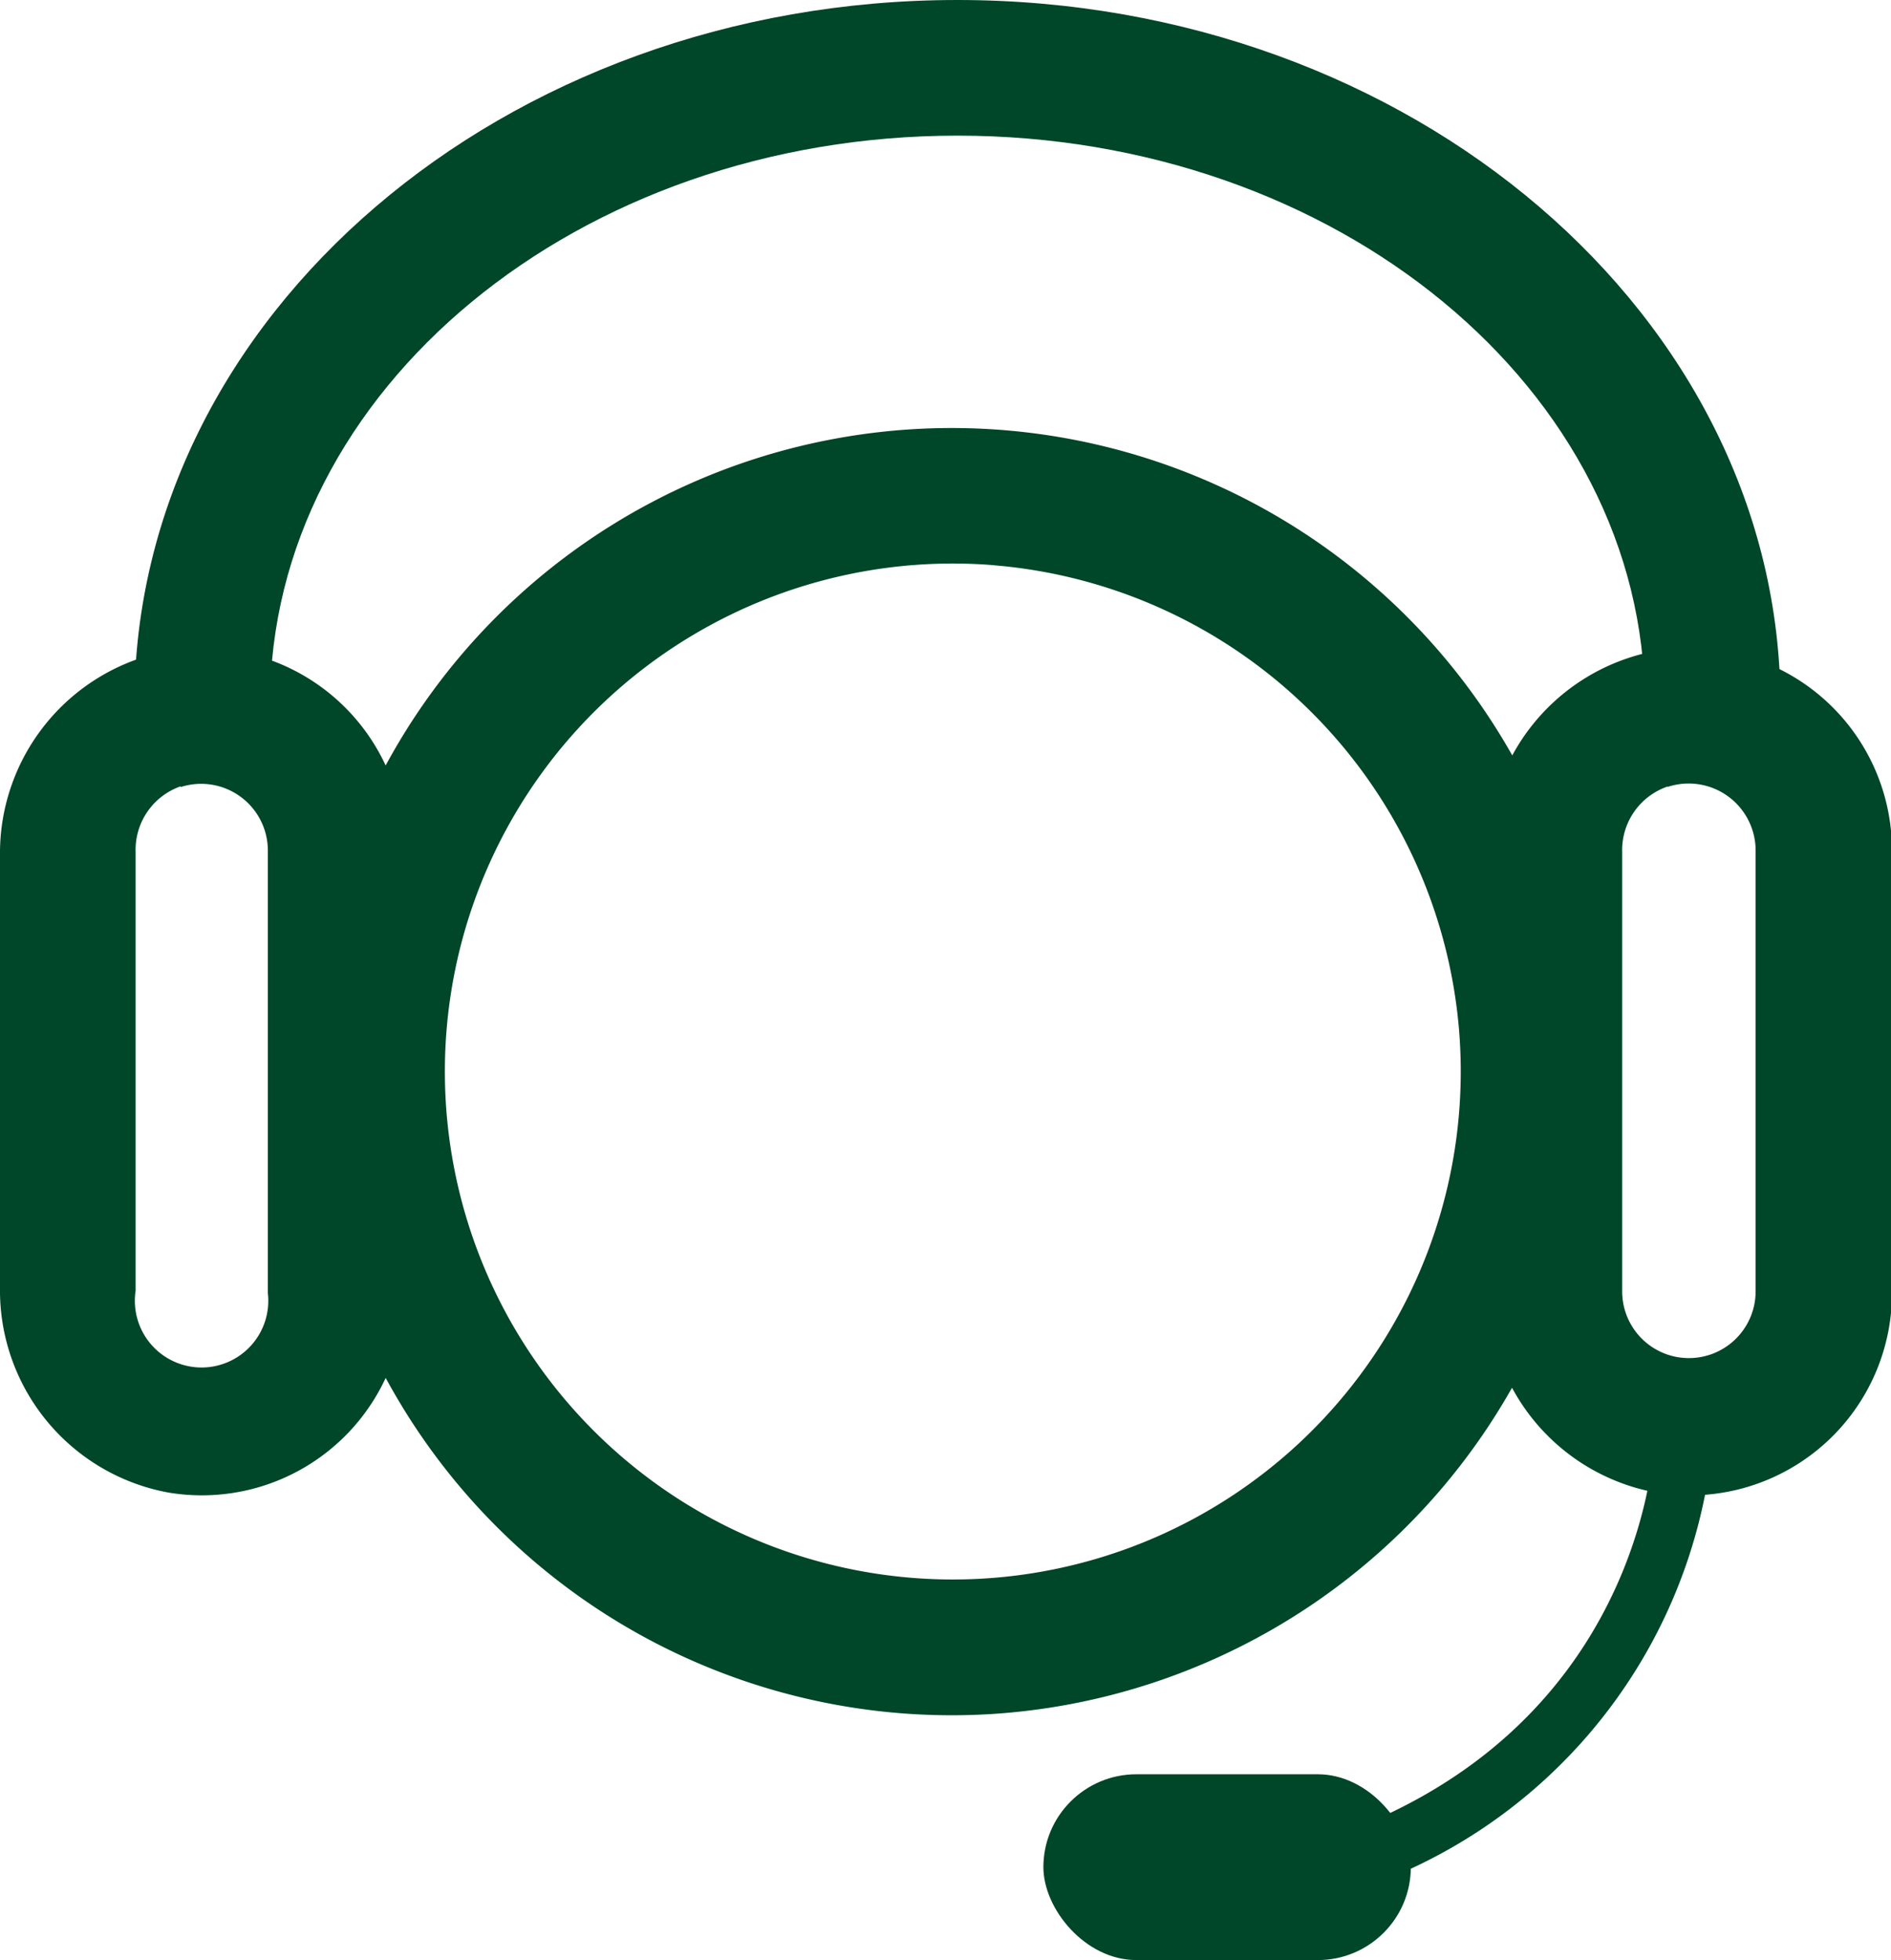 <svg xmlns="http://www.w3.org/2000/svg" viewBox="0 0 77.66 80.5"><defs><style>.cls-1{fill:#004628;}</style></defs><g id="Layer_2" data-name="Layer 2"><g id="Ebene_1" data-name="Ebene 1"><path class="cls-1" d="M40.82,70.38A26.43,26.43,0,1,1,65.46,45.73,26.47,26.47,0,0,1,40.82,70.38Zm0-47.17a20.86,20.86,0,1,0,19.1,19.08A20.89,20.89,0,0,0,40.78,23.21Z"/><path class="cls-1" d="M6.91,61.29A8.44,8.44,0,0,1,0,52.88V35.14a8.45,8.45,0,0,1,6.91-8.41,8.32,8.32,0,0,1,9.7,8.19V53.1A8.32,8.32,0,0,1,6.91,61.29Zm.51-29A2.76,2.76,0,0,0,5.57,35V53A2.74,2.74,0,1,0,11,53.1V34.92A2.74,2.74,0,0,0,7.42,32.32Z"/><path class="cls-1" d="M68,61.29a8.44,8.44,0,0,1-6.91-8.41V35.14A8.45,8.45,0,0,1,68,26.73a8.31,8.31,0,0,1,9.7,8.19V53.1A8.31,8.31,0,0,1,68,61.29Zm.51-29A2.76,2.76,0,0,0,66.62,35V53a2.74,2.74,0,1,0,5.48.06V34.92A2.75,2.75,0,0,0,68.47,32.32Z"/><path class="cls-1" d="M73.12,28.91H67.55C67.55,16,54.88,5.57,39.32,5.57S11.09,16,11.09,28.91H5.52C5.52,13,20.68,0,39.32,0S73.12,13,73.12,28.91Z"/><rect class="cls-1" x="42.85" y="72.86" width="15.09" height="7.63" rx="3.82"/><path class="cls-1" d="M55.31,77.75l-.77-2.26c12.79-4.4,13.37-15.79,13.39-16.27l2.4.08A21.51,21.51,0,0,1,55.31,77.75Z"/></g></g></svg>
